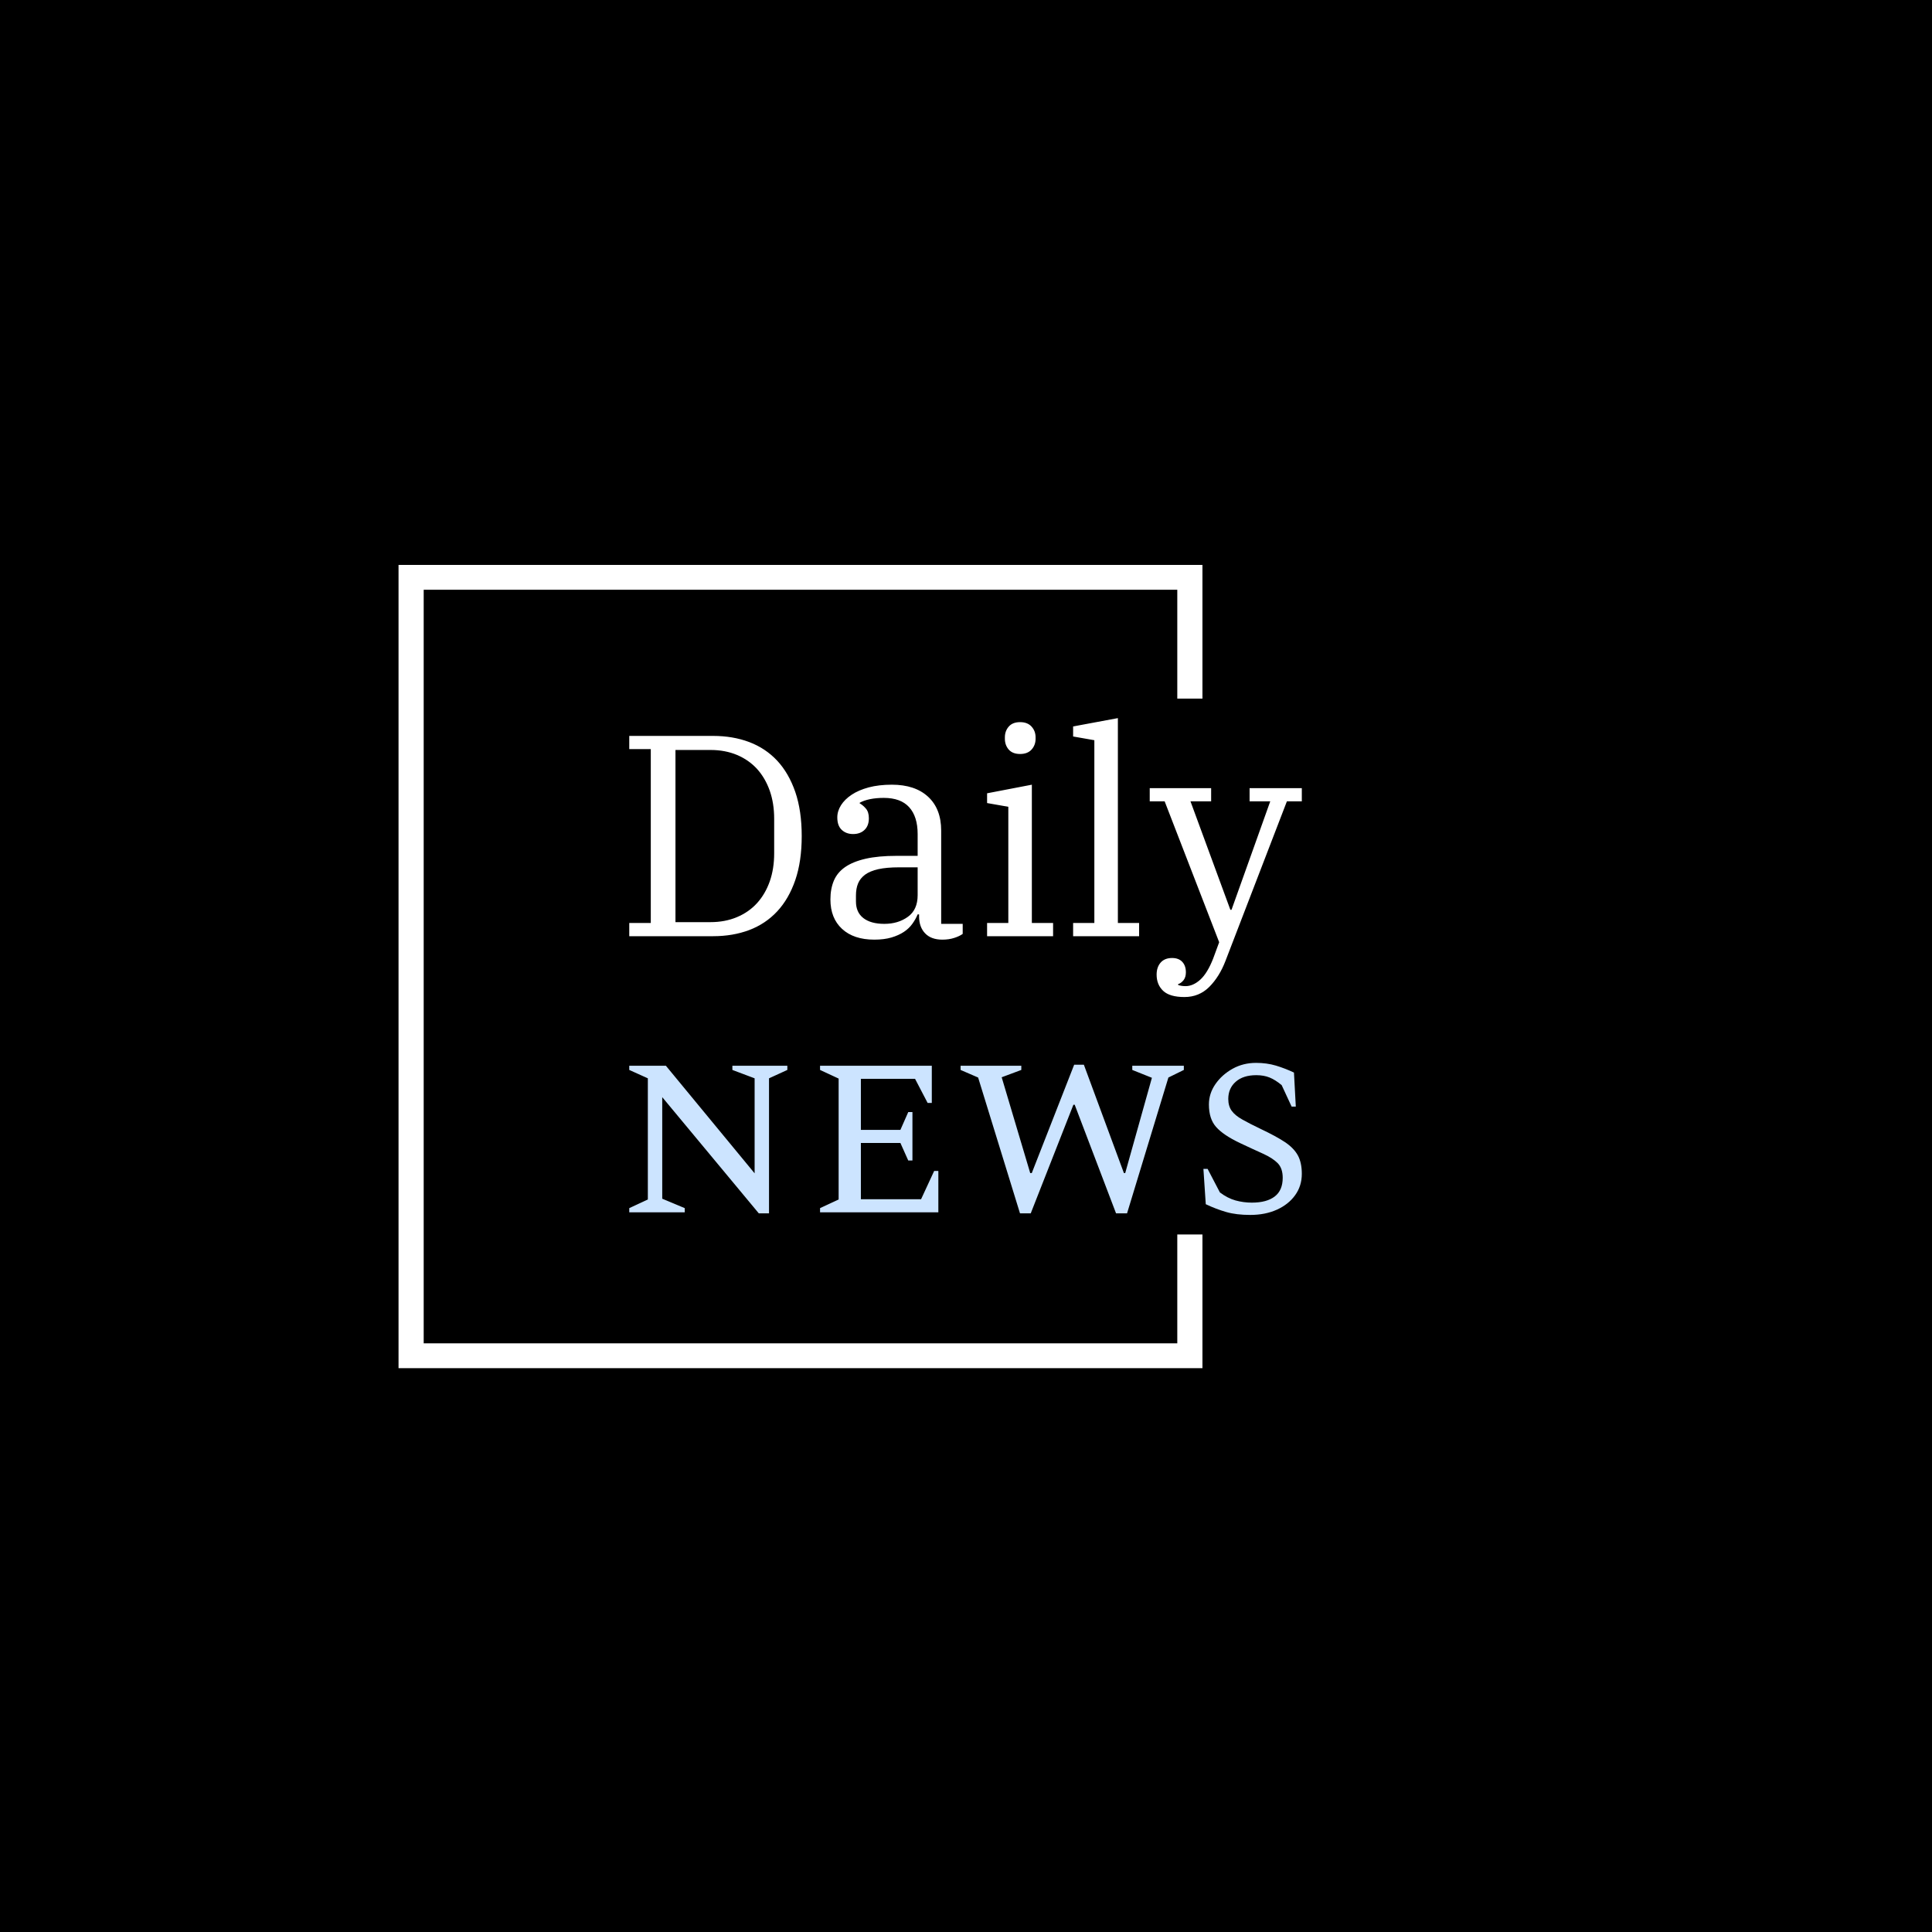 <svg xmlns="http://www.w3.org/2000/svg" version="1.1" xmlns:xlink="http://www.w3.org/1999/xlink" xmlns:svgjs="http://svgjs.dev/svgjs" width="1500" height="1500" viewBox="0 0 1500 1500"><rect width="1500" height="1500" fill="#000000"></rect><g transform="matrix(0.667,0,0,0.667,249.394,438.586)"><svg viewBox="0 0 396 247" data-background-color="#000000" preserveAspectRatio="xMidYMid meet" height="935" width="1500" xmlns="http://www.w3.org/2000/svg" xmlns:xlink="http://www.w3.org/1999/xlink"><g id="tight-bounds" transform="matrix(1,0,0,1,0.24,-0.1)"><svg viewBox="0 0 395.52 247.2" height="247.2" width="395.52"><g><svg></svg></g><g><svg viewBox="0 0 395.52 247.2" height="247.2" width="395.52"><g transform="matrix(1,0,0,1,94.347,47.215)"><svg viewBox="0 0 206.825 152.77" height="152.77" width="206.825"><g><svg viewBox="0 0 206.825 152.77" height="152.77" width="206.825"><g><svg viewBox="0 0 244.431 180.547" height="152.77" width="206.825"><g><svg viewBox="0 0 244.431 180.547" height="180.547" width="244.431"><g id="textblocktransform"><svg viewBox="0 0 244.431 180.547" height="180.547" width="244.431" id="textblock"><g><svg viewBox="0 0 244.431 101.36" height="101.36" width="244.431"><g transform="matrix(1,0,0,1,0,0)"><svg width="244.431" viewBox="2.75 -38 117.19 48.6" height="101.36" data-palette-color="#ffffff"><path d="M2.75 0L2.75-2.3 6.5-2.3 6.5-32.6 2.75-32.6 2.75-34.9 17.35-34.9Q20.8-34.9 23.65-33.83 26.5-32.75 28.53-30.58 30.55-28.4 31.68-25.13 32.8-21.85 32.8-17.45L32.8-17.45Q32.8-13.05 31.68-9.78 30.55-6.5 28.53-4.33 26.5-2.15 23.65-1.07 20.8 0 17.35 0L17.35 0 2.75 0ZM10.8-32.45L10.8-2.45 16.9-2.45Q19.45-2.45 21.53-3.33 23.6-4.2 25.03-5.78 26.45-7.35 27.23-9.55 28-11.75 28-14.45L28-14.45 28-20.45Q28-23.15 27.23-25.35 26.45-27.55 25.03-29.13 23.6-30.7 21.53-31.58 19.45-32.45 16.9-32.45L16.9-32.45 10.8-32.45ZM45.45 0.6L45.45 0.6Q41.85 0.6 39.82-1.28 37.8-3.15 37.8-6.4L37.8-6.4Q37.8-8.25 38.4-9.68 39-11.1 40.37-12.05 41.75-13 43.95-13.5 46.15-14 49.3-14L49.3-14 53-14 53-17.8Q53-20.85 51.52-22.48 50.05-24.1 47.1-24.1L47.1-24.1Q45.8-24.1 44.7-23.88 43.6-23.65 42.9-23.25L42.9-23.25 42.9-23.15Q43.45-22.85 43.97-22.25 44.5-21.65 44.5-20.55L44.5-20.55Q44.5-19.25 43.75-18.53 43-17.8 41.75-17.8L41.75-17.8Q40.55-17.8 39.77-18.53 39-19.25 39-20.7L39-20.7Q39-21.8 39.65-22.83 40.3-23.85 41.5-24.65 42.7-25.45 44.47-25.93 46.25-26.4 48.5-26.4L48.5-26.4Q52.55-26.4 54.82-24.3 57.1-22.2 57.1-18.4L57.1-18.4 57.1-2.15 60.85-2.15 60.85-0.4Q60.3 0 59.37 0.3 58.45 0.6 57.3 0.6L57.3 0.6Q55.35 0.6 54.3-0.5 53.25-1.6 53.25-3.45L53.25-3.45 53.25-3.8 53-3.8Q52.65-2.95 52.07-2.15 51.5-1.35 50.6-0.75 49.7-0.15 48.42 0.23 47.15 0.6 45.45 0.6ZM47.2-2.15L47.2-2.15Q49.6-2.15 51.3-3.38 53-4.6 53-7.15L53-7.15 53-12 49.75-12Q47.6-12 46.15-11.68 44.7-11.35 43.85-10.73 43-10.1 42.62-9.2 42.25-8.3 42.25-7.1L42.25-7.1 42.25-6.05Q42.25-4.15 43.55-3.15 44.85-2.15 47.2-2.15ZM70.85-31.75L70.85-31.75Q69.55-31.75 68.87-32.52 68.2-33.3 68.2-34.4L68.2-34.4 68.2-34.65Q68.2-35.75 68.87-36.52 69.55-37.3 70.85-37.3L70.85-37.3Q72.15-37.3 72.85-36.52 73.55-35.75 73.55-34.65L73.55-34.65 73.55-34.4Q73.55-33.3 72.85-32.52 72.15-31.75 70.85-31.75ZM65.1 0L65.1-2.3 68.8-2.3 68.8-22.55 65.1-23.2 65.1-24.9 72.9-26.4 72.9-2.3 76.6-2.3 76.6 0 65.1 0ZM80.09 0L80.09-2.3 83.79-2.3 83.79-34.15 80.09-34.8 80.09-36.55 87.89-38 87.89-2.3 91.59-2.3 91.59 0 80.09 0ZM99.49 10.6L99.49 10.6Q96.94 10.6 95.79 9.53 94.64 8.45 94.64 6.7L94.64 6.7Q94.64 5.4 95.34 4.6 96.04 3.8 97.34 3.8L97.34 3.8Q98.49 3.8 99.12 4.48 99.74 5.15 99.74 6.3L99.74 6.3Q99.74 7.15 99.32 7.68 98.89 8.2 98.39 8.35L98.39 8.35 98.39 8.5Q98.94 8.7 99.69 8.7L99.69 8.7Q100.99 8.7 102.24 7.58 103.49 6.45 104.49 3.9L104.49 3.9 105.54 1.05 96.04-23.5 93.44-23.5 93.44-25.8 104.14-25.8 104.14-23.5 100.54-23.5 107.49-4.6 107.69-4.6 114.44-23.5 110.84-23.5 110.84-25.8 119.94-25.8 119.94-23.5 117.34-23.5 106.64 4.3Q105.59 7.05 103.82 8.83 102.04 10.6 99.49 10.6Z" opacity="1" transform="matrix(1,0,0,1,0,0)" fill="#ffffff" class="wordmark-text-0" data-fill-palette-color="primary" id="text-0"></path></svg></g></svg></g><g transform="matrix(1,0,0,1,0,125.288)"><svg viewBox="0 0 244.431 55.259" height="55.259" width="244.431"><g transform="matrix(1,0,0,1,0,0)"><svg width="244.431" viewBox="3 -28.55 128.49 29.05" height="55.259" data-palette-color="#cce4ff"><path d="M13.6 0L3 0 3-0.8 6.55-2.45 6.55-25.6 3-27.2 3-28 10-28 26.95-7.45 26.95-25.6 22.7-27.2 22.7-28 33.2-28 33.2-27.2 29.7-25.6 29.7 0.2 27.75 0.2 9.3-22 9.3-2.6 13.6-0.8 13.6 0ZM62.05 0L39.45 0 39.45-0.8 43-2.45 43-25.55 39.45-27.2 39.45-28 60.8-28 60.8-20.9 60-20.9 57.6-25.5 47.25-25.5 47.25-15.75 54.8-15.75 56.3-19.15 57.1-19.15 57.1-9.9 56.3-9.9 54.8-13.25 47.25-13.25 47.25-2.5 58.75-2.5 61.25-7.9 62.05-7.9 62.05 0ZM79.7 0.2L77.65 0.2 69.65-25.75 66.3-27.2 66.3-28 77.9-28 77.9-27.2 74.15-25.8 79.6-7.5 79.9-7.5 88-28.2 89.85-28.2 97.5-7.5 97.75-7.5 102.85-25.7 99.1-27.2 99.1-28 108.95-28 108.95-27.2 106-25.75 98.1 0.2 96 0.2 88.1-20.55 87.85-20.55 79.7 0.2ZM121.64 0.5L121.64 0.5Q118.99 0.5 117.07-0.05 115.14-0.6 113.14-1.55L113.14-1.55 112.69-8.3 113.49-8.3 115.84-3.8Q117.29-2.7 118.82-2.27 120.34-1.85 121.94-1.85L121.94-1.85Q124.79-1.85 126.32-3.03 127.84-4.2 127.84-6.6L127.84-6.6Q127.84-8.4 126.89-9.38 125.94-10.35 124.12-11.18 122.29-12 119.64-13.25L119.64-13.25Q116.49-14.75 115.12-16.3 113.74-17.85 113.74-20.6L113.74-20.6Q113.74-22.7 114.99-24.5 116.24-26.3 118.27-27.43 120.29-28.55 122.74-28.55L122.74-28.55Q124.79-28.55 126.54-28.03 128.29-27.5 129.99-26.7L129.99-26.7 130.34-20.2 129.54-20.2 127.64-24.3Q126.44-25.3 125.34-25.75 124.24-26.2 122.79-26.2L122.79-26.2Q120.29-26.2 118.87-24.95 117.44-23.7 117.44-21.65L117.44-21.65Q117.44-20.3 118.09-19.4 118.74-18.5 120.12-17.73 121.49-16.95 123.69-15.9L123.69-15.9Q126.54-14.55 128.24-13.43 129.94-12.3 130.72-10.9 131.49-9.5 131.49-7.35L131.49-7.35Q131.49-5.05 130.22-3.28 128.94-1.5 126.72-0.5 124.49 0.5 121.64 0.5Z" opacity="1" transform="matrix(1,0,0,1,0,0)" fill="#cce4ff" class="slogan-text-1" data-fill-palette-color="secondary" id="text-1"></path></svg></g></svg></g></svg></g></svg></g></svg></g></svg></g></svg></g><path d="M270.606 41.215L270.606 0 23.406 0 23.406 247.2 270.606 247.2 270.606 205.985 262.872 205.985 262.872 239.466 31.141 239.466 31.141 7.734 262.872 7.734 262.872 41.215Z" fill="#ffffff" stroke="transparent" data-fill-palette-color="tertiary"></path></svg></g><defs></defs></svg><rect width="395.52" height="247.2" fill="none" stroke="none" visibility="hidden"></rect></g></svg></g></svg>